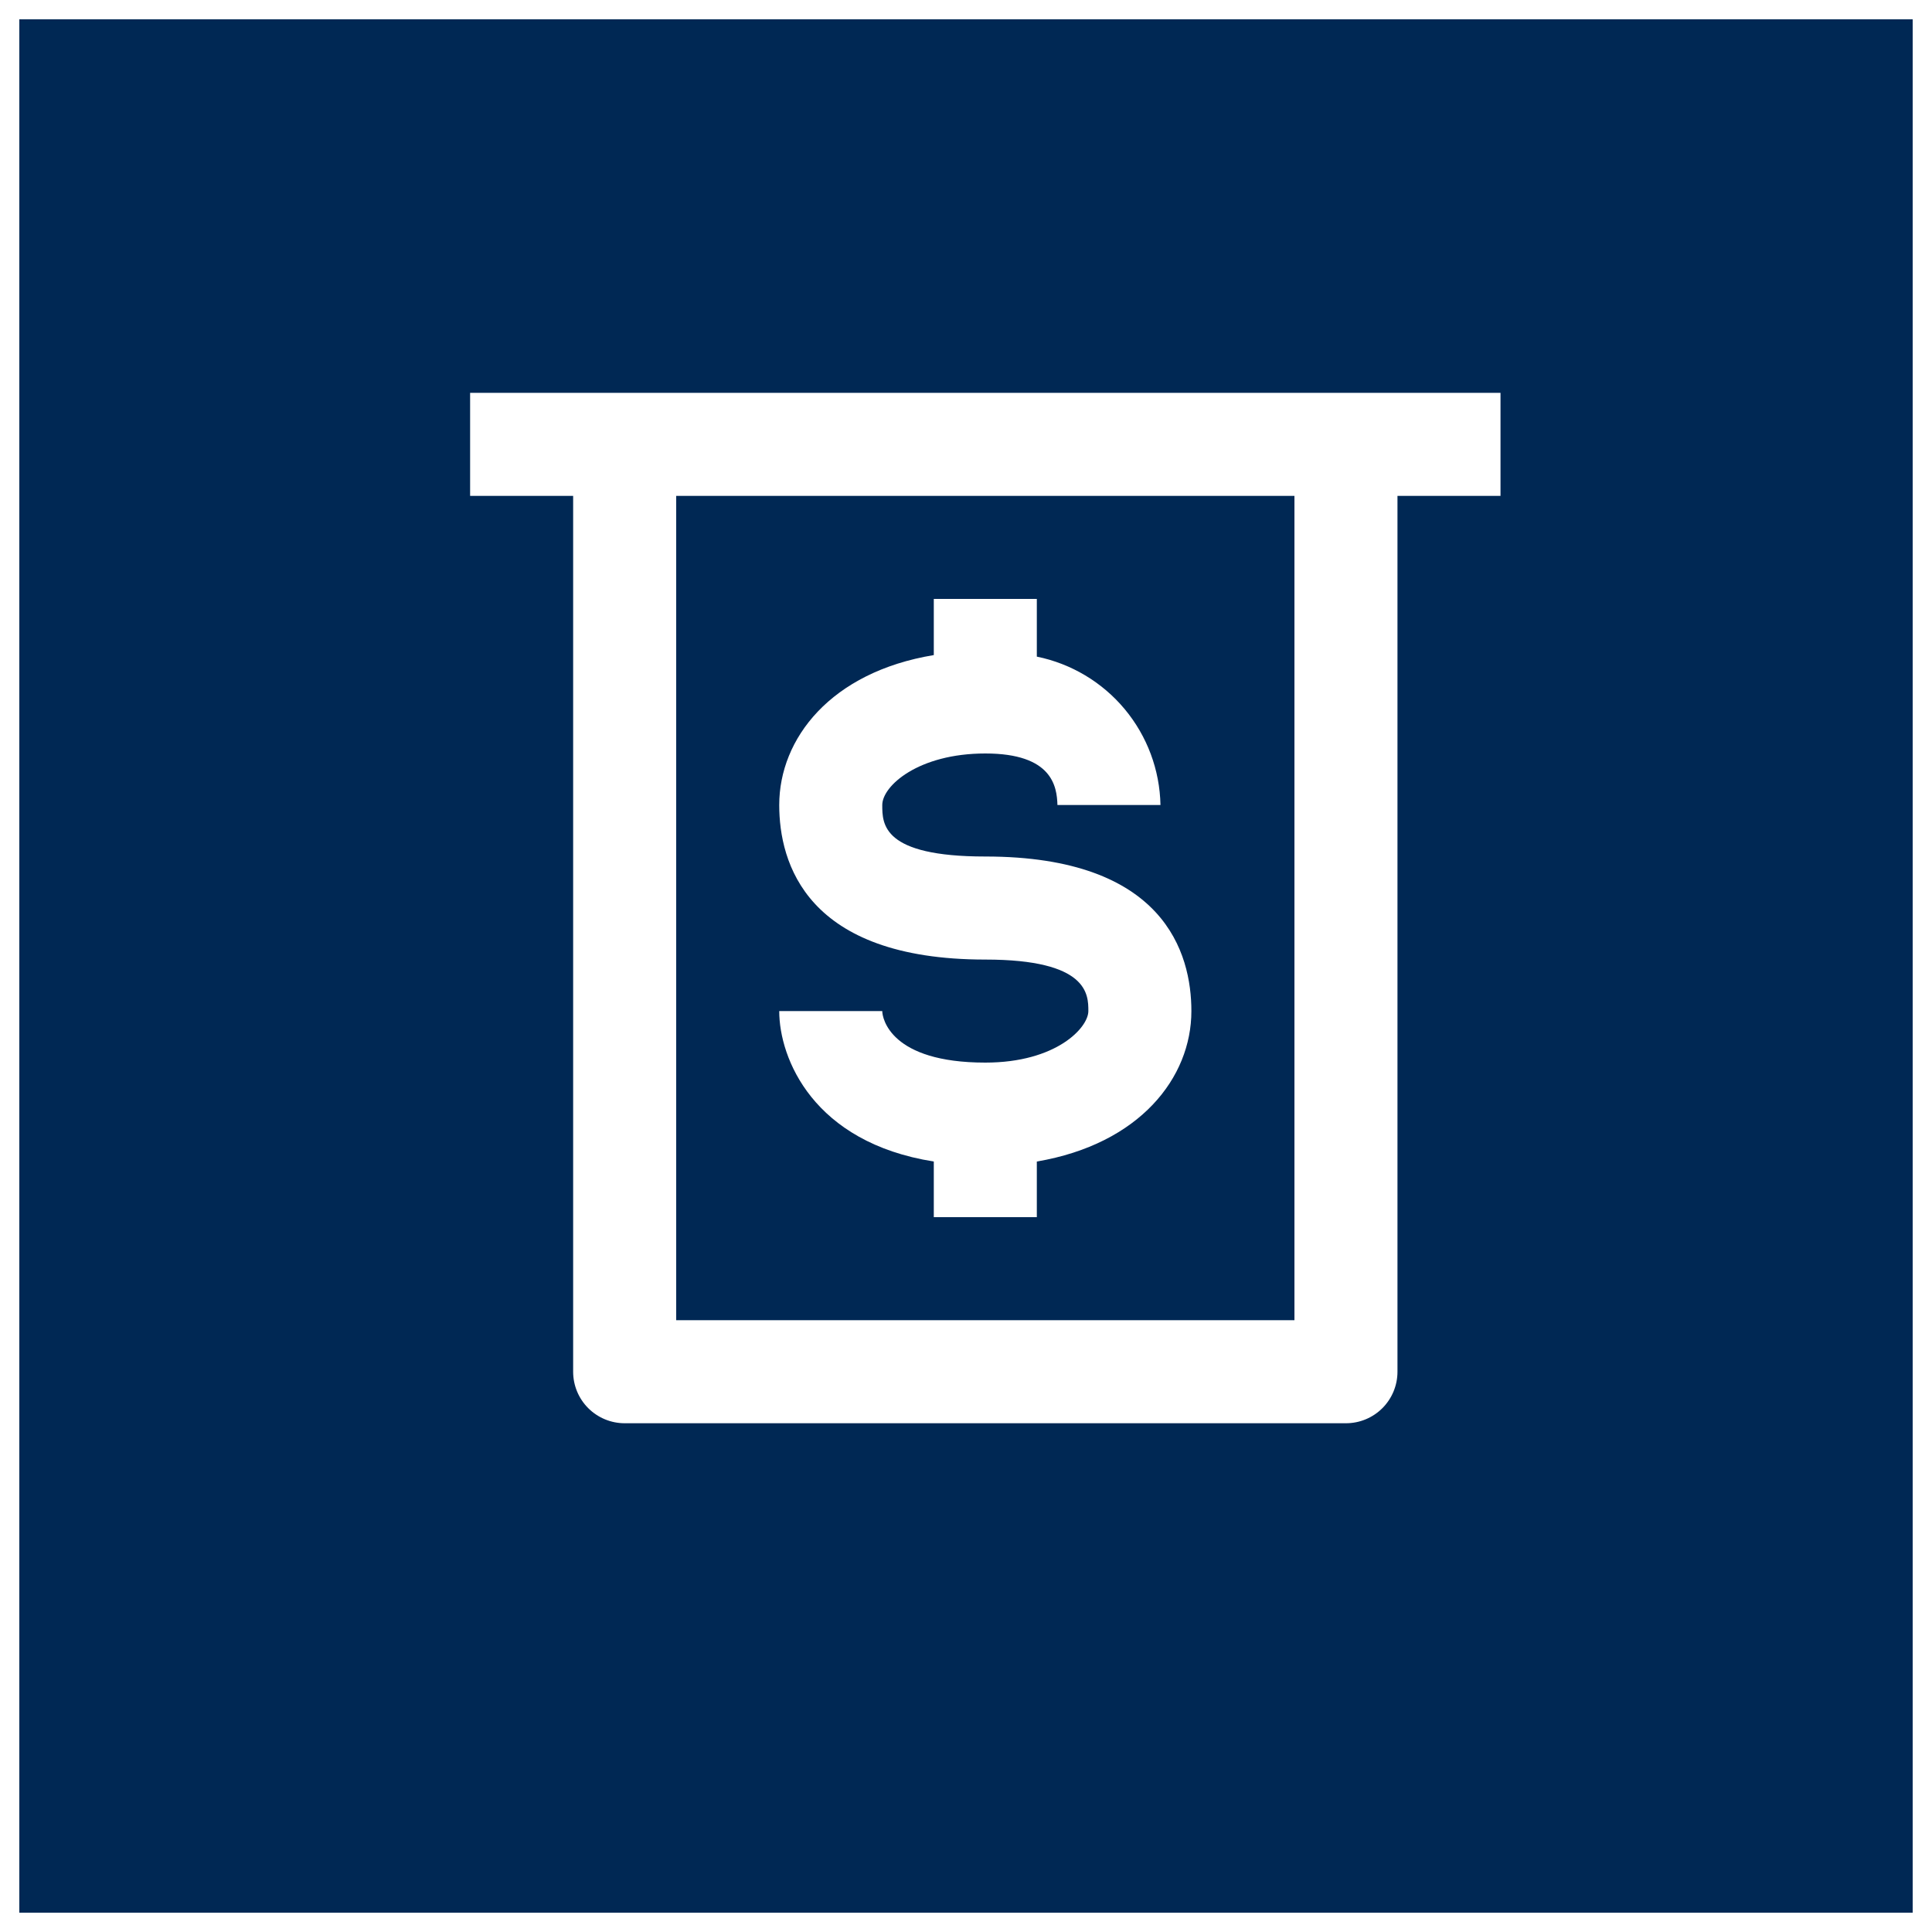 <svg width="100" height="100" viewBox="0 0 100 100" fill="none" xmlns="http://www.w3.org/2000/svg">
<rect x="0" y="0" width="100" height="100" fill="#808080" stroke="none"/>
<rect x="0.5" y="0.5" width="99" height="99" fill="#002854" stroke="white"/>
<path d="M51 55C46.093 55 45.666 52.707 45.666 52.333H40.333C40.333 54.787 42.093 59.133 48.333 60.12V63H53.666V60.12C59 59.213 61.666 55.773 61.666 52.333C61.666 49.347 60.28 44.333 51 44.333C45.666 44.333 45.666 42.653 45.666 41.667C45.666 40.68 47.533 39 51 39C54.466 39 54.706 40.707 54.733 41.667H60.066C60.03 39.85 59.377 38.1 58.214 36.704C57.05 35.308 55.447 34.35 53.666 33.987V31H48.333V33.907C43 34.787 40.333 38.227 40.333 41.667C40.333 44.653 41.72 49.667 51 49.667C56.333 49.667 56.333 51.48 56.333 52.333C56.333 53.187 54.68 55 51 55Z" fill="white"/>
<path d="M32.333 20.334H24.333V25.667H29.666V71.001C29.666 71.708 29.947 72.386 30.447 72.886C30.948 73.386 31.626 73.667 32.333 73.667H69.666C70.374 73.667 71.052 73.386 71.552 72.886C72.052 72.386 72.333 71.708 72.333 71.001V25.667H77.666V20.334H32.333ZM67 68.334H35V25.667H67V68.334Z" fill="white"/>
</svg>
